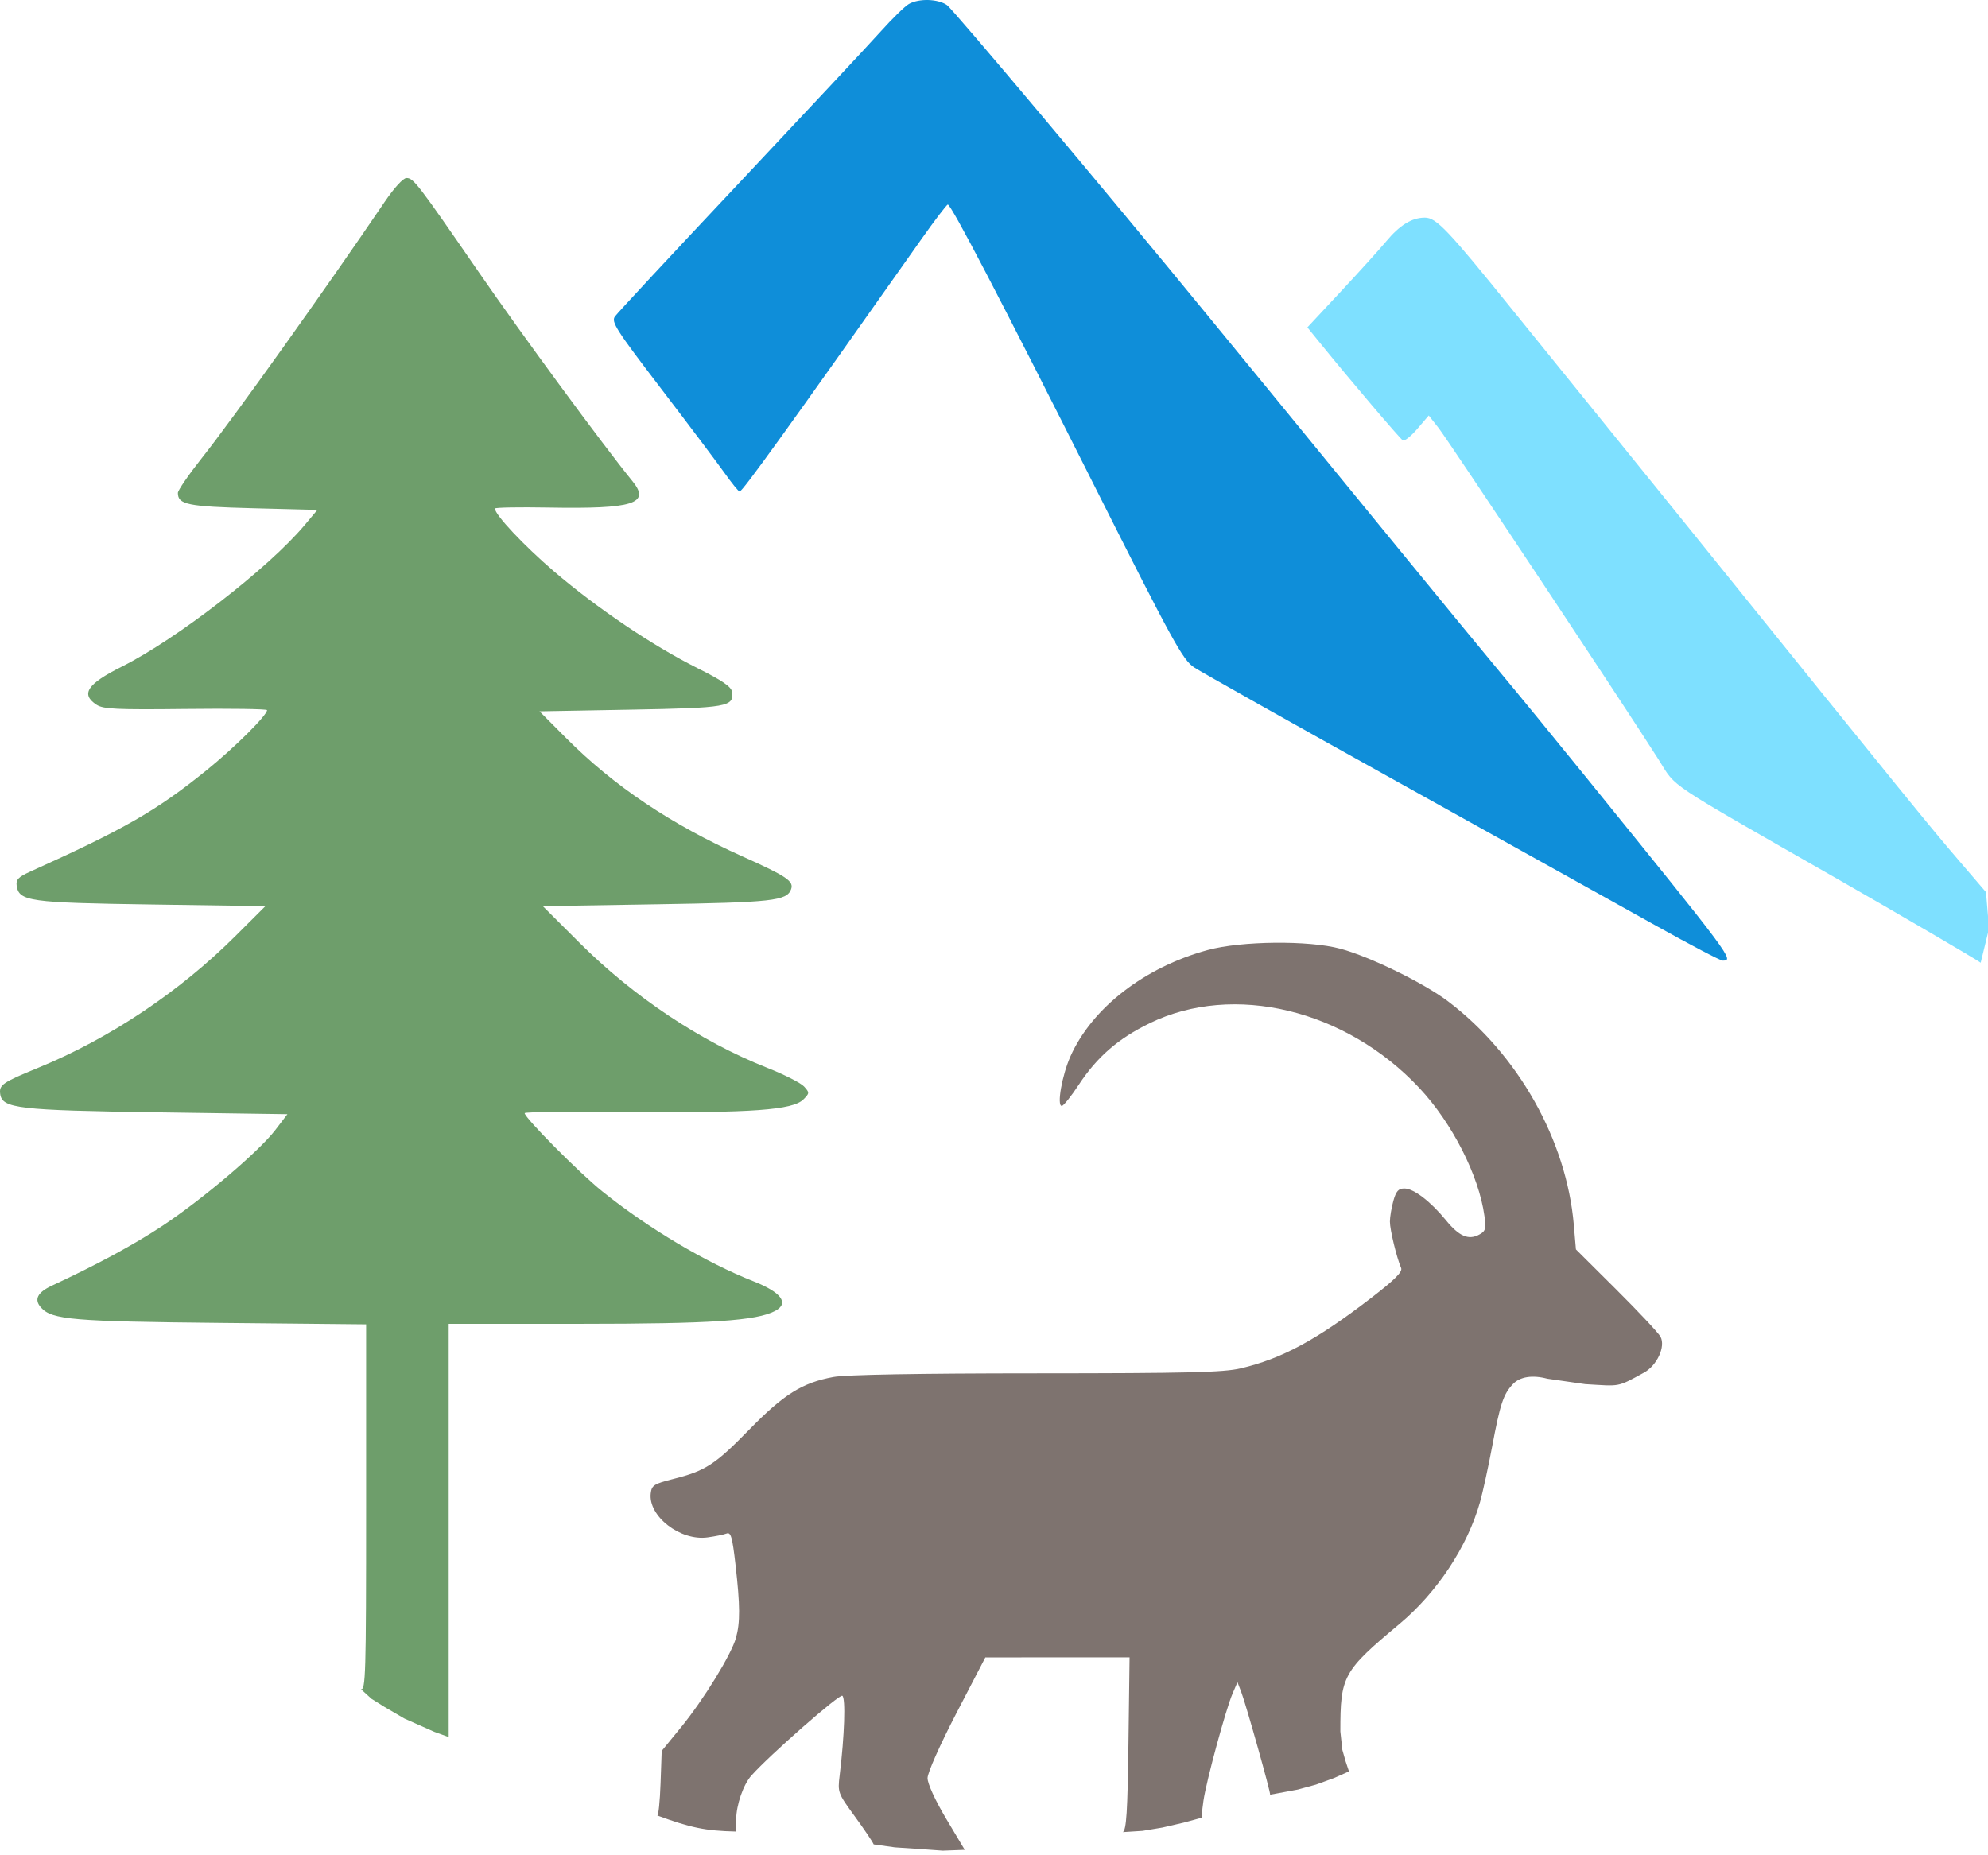 <svg width="150" height="140" viewBox="0 0 150 140" fill="none" xmlns="http://www.w3.org/2000/svg">
<path d="M124.93 69.844C122.326 68.391 113.636 63.552 105.619 59.093C97.601 54.633 90.617 50.704 90.097 50.36C89.243 49.795 88.53 48.496 82.561 36.631C75.439 22.473 71.764 15.422 71.514 15.437C71.427 15.443 70.515 16.639 69.487 18.097C59.451 32.328 56.006 37.111 55.805 37.094C55.724 37.088 55.209 36.451 54.661 35.68C54.113 34.908 51.956 32.042 49.869 29.311C46.484 24.883 46.108 24.295 46.396 23.885C46.573 23.632 50.804 19.083 55.798 13.776C60.792 8.469 65.59 3.334 66.46 2.365C67.33 1.395 68.283 0.465 68.578 0.299C69.342 -0.133 70.773 -0.09 71.45 0.383C71.932 0.722 83.678 14.706 91.097 23.775C92.219 25.146 94.571 28.017 96.325 30.156C98.079 32.295 102.149 37.271 105.369 41.215C108.59 45.158 112.128 49.463 113.231 50.782C114.335 52.1 117.191 55.59 119.578 58.536C130.746 72.323 130.872 72.493 129.976 72.489C129.805 72.488 127.534 71.298 124.93 69.844Z" fill="#0F8ED9"/>
<path d="M27.223 127.458C27.59 127.599 27.625 126.412 27.625 113.775V99.937L16.724 99.829C5.482 99.718 3.924 99.586 3.1 98.675C2.551 98.069 2.814 97.531 3.91 97.02C7.358 95.414 10.146 93.903 12.287 92.483C15.318 90.471 19.548 86.876 20.777 85.267L21.686 84.077L11.885 83.936C1.365 83.784 0.171 83.645 0.016 82.56C-0.082 81.87 0.194 81.677 2.832 80.597C8.259 78.376 13.526 74.86 17.776 70.621L20.025 68.379L11.428 68.254C2.183 68.12 1.427 68.014 1.258 66.824C1.194 66.381 1.394 66.173 2.254 65.785C9.412 62.554 11.817 61.172 15.597 58.114C17.701 56.412 20.149 53.978 20.15 53.588C20.15 53.5 17.389 53.46 14.014 53.499C8.797 53.559 7.79 53.512 7.286 53.181C6.067 52.383 6.577 51.611 9.186 50.307C13.325 48.237 20.277 42.856 22.983 39.628L23.947 38.477L19.096 38.352C14.158 38.226 13.422 38.075 13.422 37.195C13.422 37.003 14.241 35.811 15.243 34.547C17.618 31.548 24.585 21.785 29.018 15.242C29.733 14.187 30.418 13.436 30.667 13.436C31.199 13.434 31.492 13.815 36.124 20.536C39.363 25.236 45.502 33.586 47.727 36.317C49.101 38.005 47.792 38.416 41.421 38.301C39.178 38.261 37.343 38.294 37.343 38.374C37.344 38.847 39.524 41.165 41.804 43.12C45.033 45.886 49.254 48.732 52.629 50.419C54.493 51.351 55.179 51.821 55.234 52.204C55.395 53.332 54.898 53.42 47.584 53.552L40.707 53.677L42.7 55.679C46.327 59.322 50.611 62.198 56.04 64.635C59.383 66.135 59.921 66.502 59.685 67.117C59.355 67.978 58.276 68.097 49.553 68.239L40.956 68.379L43.701 71.12C47.799 75.213 52.858 78.587 57.874 80.572C59.17 81.084 60.427 81.722 60.669 81.989C61.09 82.454 61.087 82.496 60.616 82.967C59.819 83.765 56.693 83.992 47.71 83.906C43.241 83.863 39.586 83.904 39.586 83.998C39.586 84.351 43.712 88.51 45.449 89.906C48.899 92.682 53.26 95.275 56.849 96.687C58.953 97.514 59.567 98.345 58.496 98.918C57.092 99.669 53.655 99.898 43.76 99.899L33.855 99.9V115.49V131.08L32.761 130.682L31.639 130.184L30.518 129.686L29.023 128.814L28.026 128.191L27.223 127.458Z" fill="#6E9E6B"/>
<path d="M149.448 72.649C149.172 72.428 143.254 68.966 138.635 66.325C125.438 58.777 126.526 59.503 125.161 57.343C122.83 53.654 109.285 33.236 108.547 32.299L107.803 31.354L106.939 32.363C106.464 32.918 105.972 33.309 105.846 33.231C105.625 33.094 101.869 28.678 99.703 26.007L98.646 24.704L101.17 21.997C102.559 20.508 104.1 18.804 104.595 18.21C105.613 16.988 106.532 16.424 107.508 16.424C108.38 16.424 109.238 17.33 114.215 23.5C116.408 26.219 119.308 29.804 120.659 31.467C122.01 33.13 125.058 36.901 127.434 39.847C144.238 60.693 145.519 62.27 147.845 64.984L149.848 67.321L150 69.135V70.381L149.448 72.649Z" fill="#7EE0FF"/>
<path d="M65.922 139.18C65.85 138.993 65.207 138.039 64.493 137.06C63.222 135.318 63.198 135.254 63.355 133.974C63.721 130.98 63.816 128.124 63.555 127.963C63.329 127.823 58.064 132.444 56.693 133.986C56.083 134.672 55.558 136.191 55.544 137.307L55.533 138.209C53.193 138.158 52.072 137.909 49.592 136.999C49.682 137.015 49.794 135.925 49.841 134.577L49.927 132.126L51.371 130.361C53.081 128.272 55.18 124.858 55.531 123.597C55.855 122.431 55.847 121.164 55.497 118.086C55.257 115.981 55.148 115.597 54.823 115.722C54.609 115.804 53.961 115.936 53.383 116.015C51.325 116.297 48.898 114.413 49.1 112.69C49.171 112.083 49.344 111.972 50.799 111.605C53.238 110.988 53.95 110.525 56.534 107.879C59.129 105.22 60.53 104.343 62.878 103.909C63.822 103.734 69.284 103.636 78.192 103.634C89.59 103.631 92.317 103.564 93.616 103.258C96.72 102.527 99.349 101.107 103.448 97.951C105.254 96.56 105.843 95.971 105.718 95.681C105.378 94.895 104.871 92.798 104.872 92.183C104.873 91.836 104.991 91.132 105.133 90.618C105.337 89.885 105.516 89.684 105.964 89.684C106.665 89.684 107.945 90.663 109.107 92.087C110.091 93.293 110.8 93.6 111.606 93.168C112.091 92.909 112.14 92.737 112.005 91.758C111.587 88.708 109.58 84.76 107.1 82.108C101.545 76.171 93.074 74.133 86.747 77.213C84.374 78.369 82.78 79.751 81.398 81.853C80.82 82.733 80.242 83.454 80.115 83.454C79.724 83.454 80.132 81.135 80.774 79.7C82.41 76.046 86.367 72.985 91.13 71.689C93.668 70.998 98.75 70.948 101.133 71.59C103.375 72.194 107.433 74.178 109.264 75.566C114.553 79.574 118.2 86.055 118.748 92.419L118.908 94.281L121.962 97.32C123.642 98.991 125.139 100.589 125.29 100.871C125.687 101.613 125.029 103.039 124.041 103.581C121.976 104.713 122.274 104.602 119.607 104.449L116.747 104.038C115.626 103.737 114.676 103.887 114.151 104.448C113.429 105.218 113.194 105.926 112.584 109.175C112.293 110.72 111.882 112.602 111.67 113.356C110.73 116.695 108.429 120.176 105.599 122.542C101.323 126.116 101.133 126.461 101.133 130.657L101.285 132.053L101.534 132.925L101.784 133.673L100.662 134.171L99.292 134.669L97.921 135.043L95.833 135.43C95.909 135.359 94.017 128.624 93.657 127.684L93.37 126.936L92.996 127.808C92.486 129 91.024 134.383 90.805 135.879C90.664 136.843 90.695 137.037 90.695 137.161L89.325 137.535L87.705 137.909L86.21 138.158L84.722 138.253C84.991 138.087 85.079 136.694 85.145 131.555L85.229 125.067L79.788 125.069L74.347 125.071L72.166 129.271C70.921 131.669 69.986 133.775 69.986 134.179C69.986 134.595 70.565 135.858 71.389 137.24L72.793 139.591L71.134 139.653L69.39 139.528L67.521 139.404L65.922 139.18Z" fill="#7E736F"/>
</svg>

